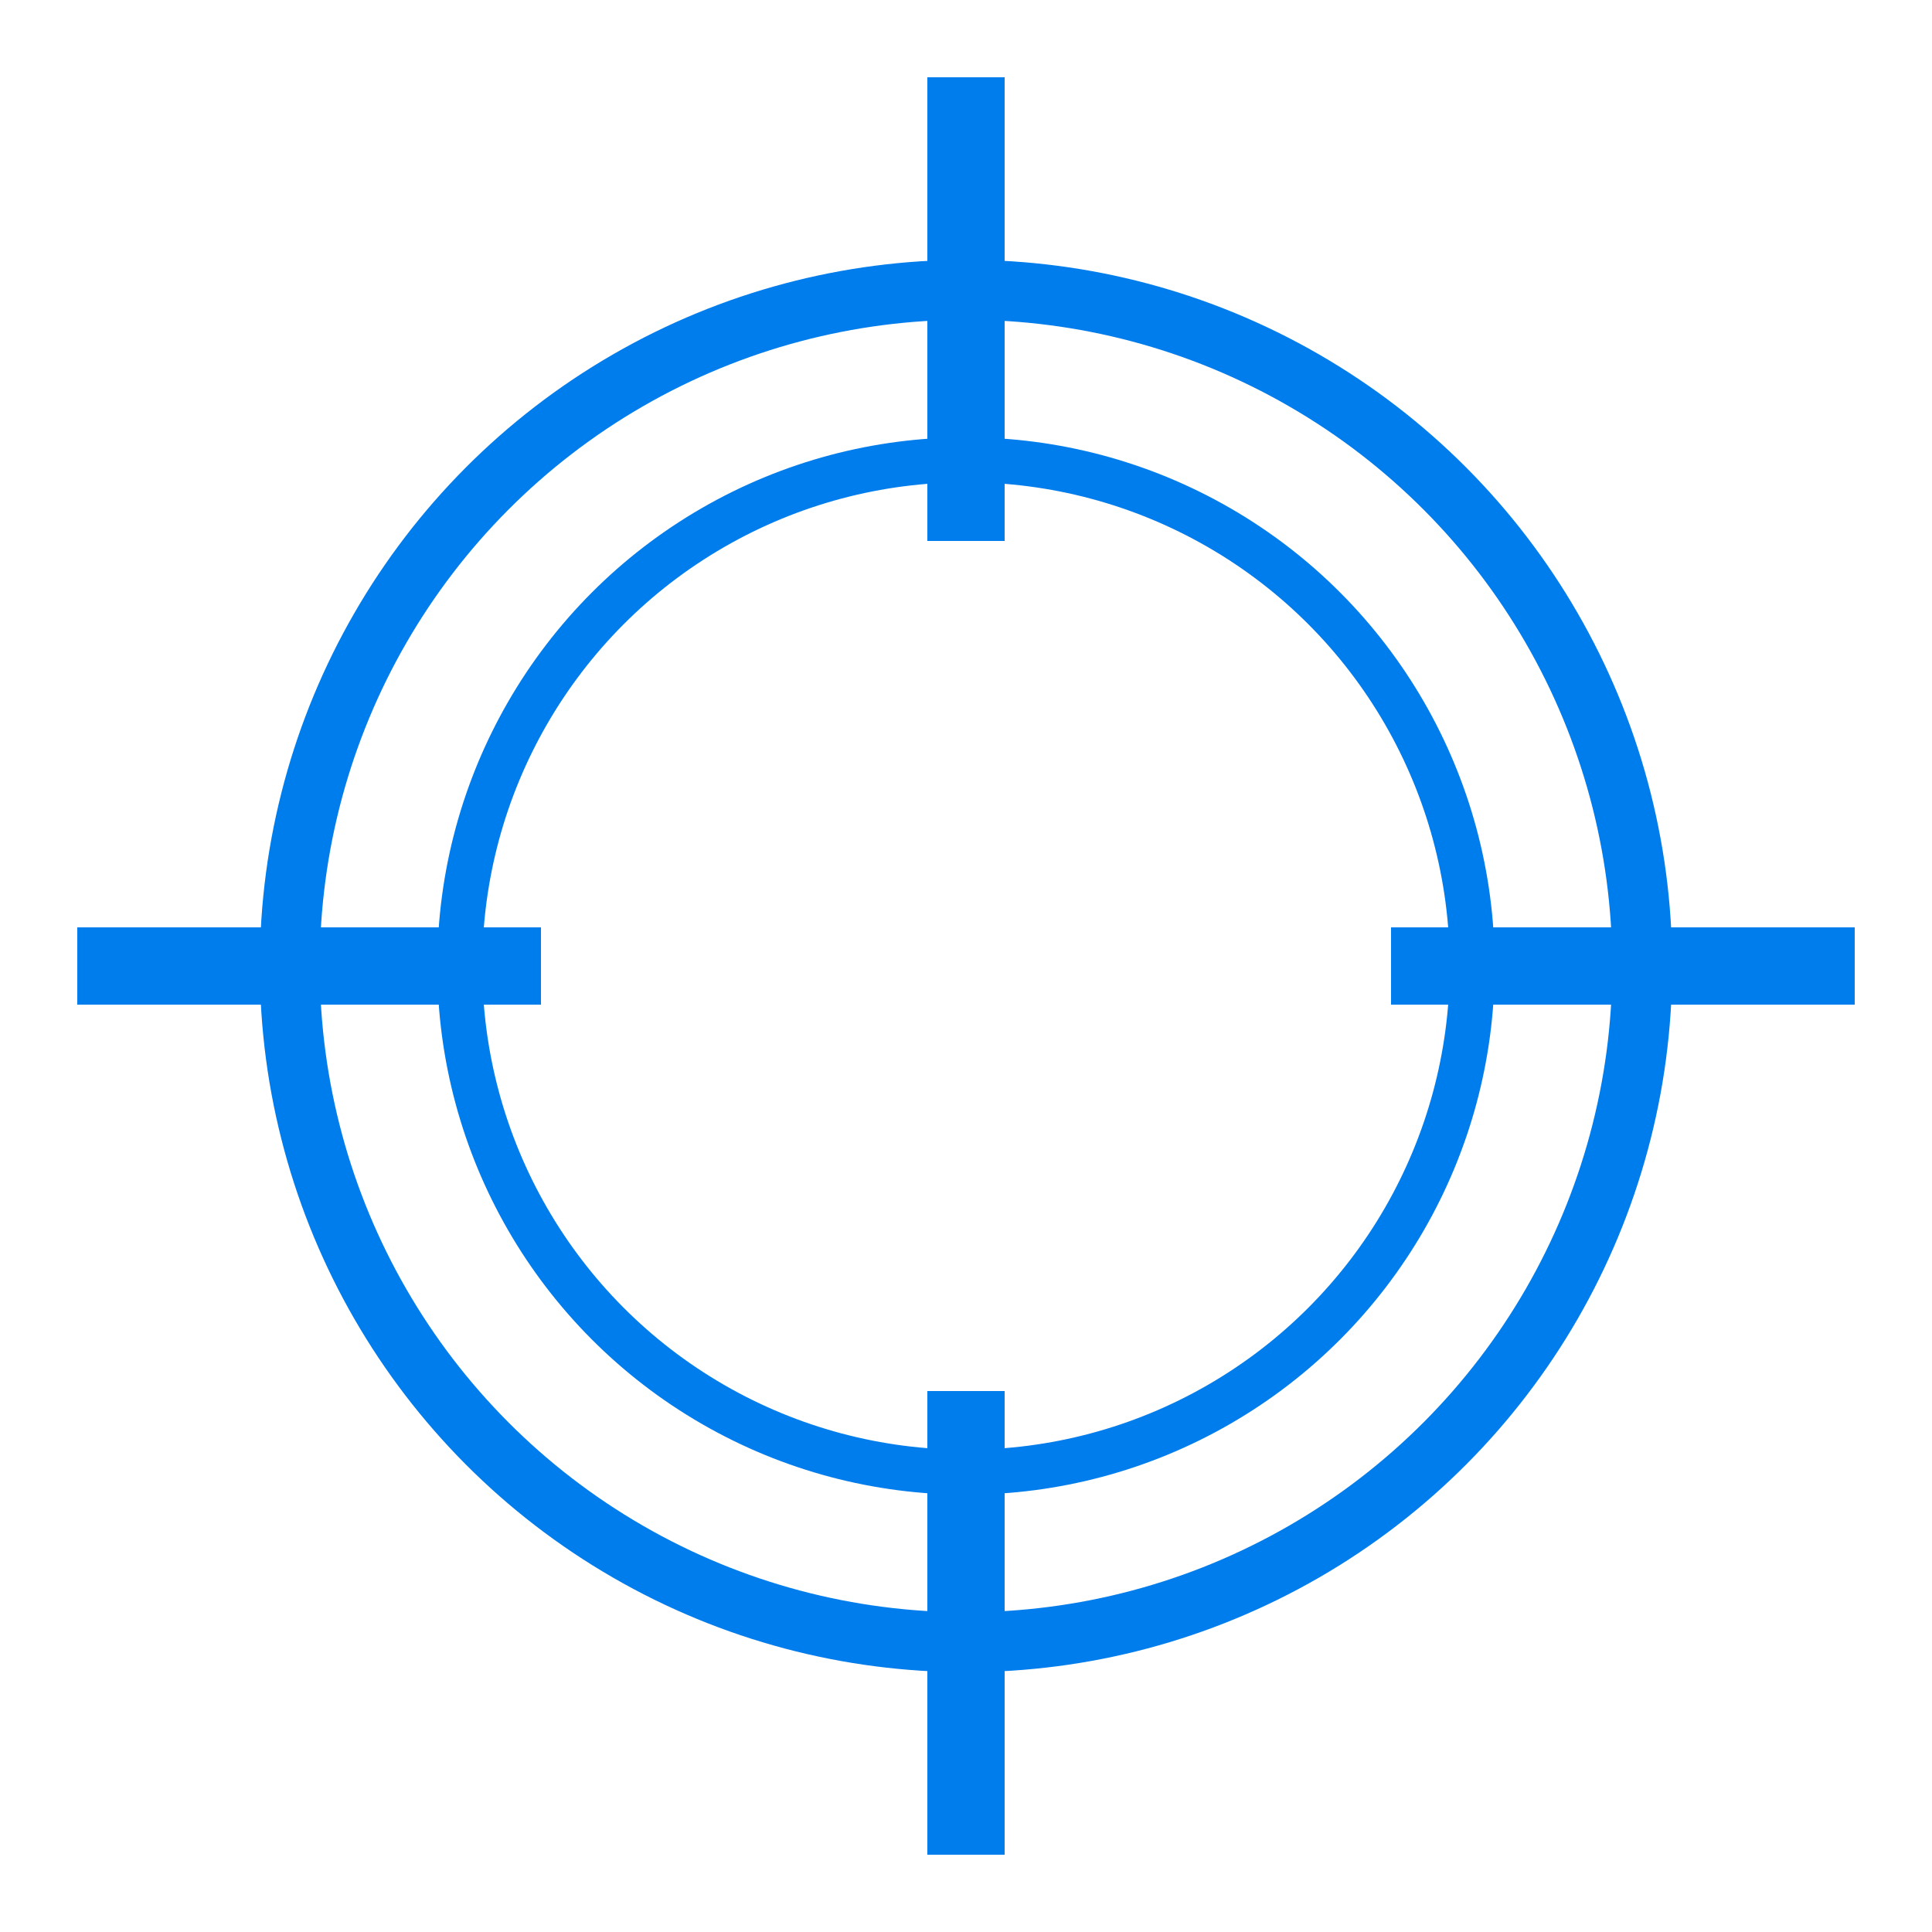 <?xml version="1.0" encoding="utf-8"?>
<!-- Generator: Adobe Illustrator 18.1.1, SVG Export Plug-In . SVG Version: 6.00 Build 0)  -->
<!DOCTYPE svg PUBLIC "-//W3C//DTD SVG 1.1//EN" "http://www.w3.org/Graphics/SVG/1.1/DTD/svg11.dtd">
<svg 
	 viewBox="0 0 50 50" enable-background="new 0 0 50 50" xml:space="preserve">
<circle fill="none" stroke="#007ded" stroke-width="1.551" stroke-miterlimit="10" cx="25" cy="25" r="17.5"/>
<circle fill="none" stroke="#007ded" stroke-width="1.163" stroke-miterlimit="10" cx="25" cy="25" r="13.1"/>
<line fill="none" stroke="#007ded" stroke-width="2" stroke-miterlimit="10" x1="25" y1="14" x2="25" y2="2"/>
<line fill="none" stroke="#007ded" stroke-width="2" stroke-miterlimit="10" x1="25" y1="48" x2="25" y2="36"/>
<line fill="none" stroke="#007ded" stroke-width="2" stroke-miterlimit="10" x1="14" y1="25" x2="2" y2="25"/>
<line fill="none" stroke="#007ded" stroke-width="2" stroke-miterlimit="10" x1="48" y1="25" x2="36" y2="25"/>
</svg>